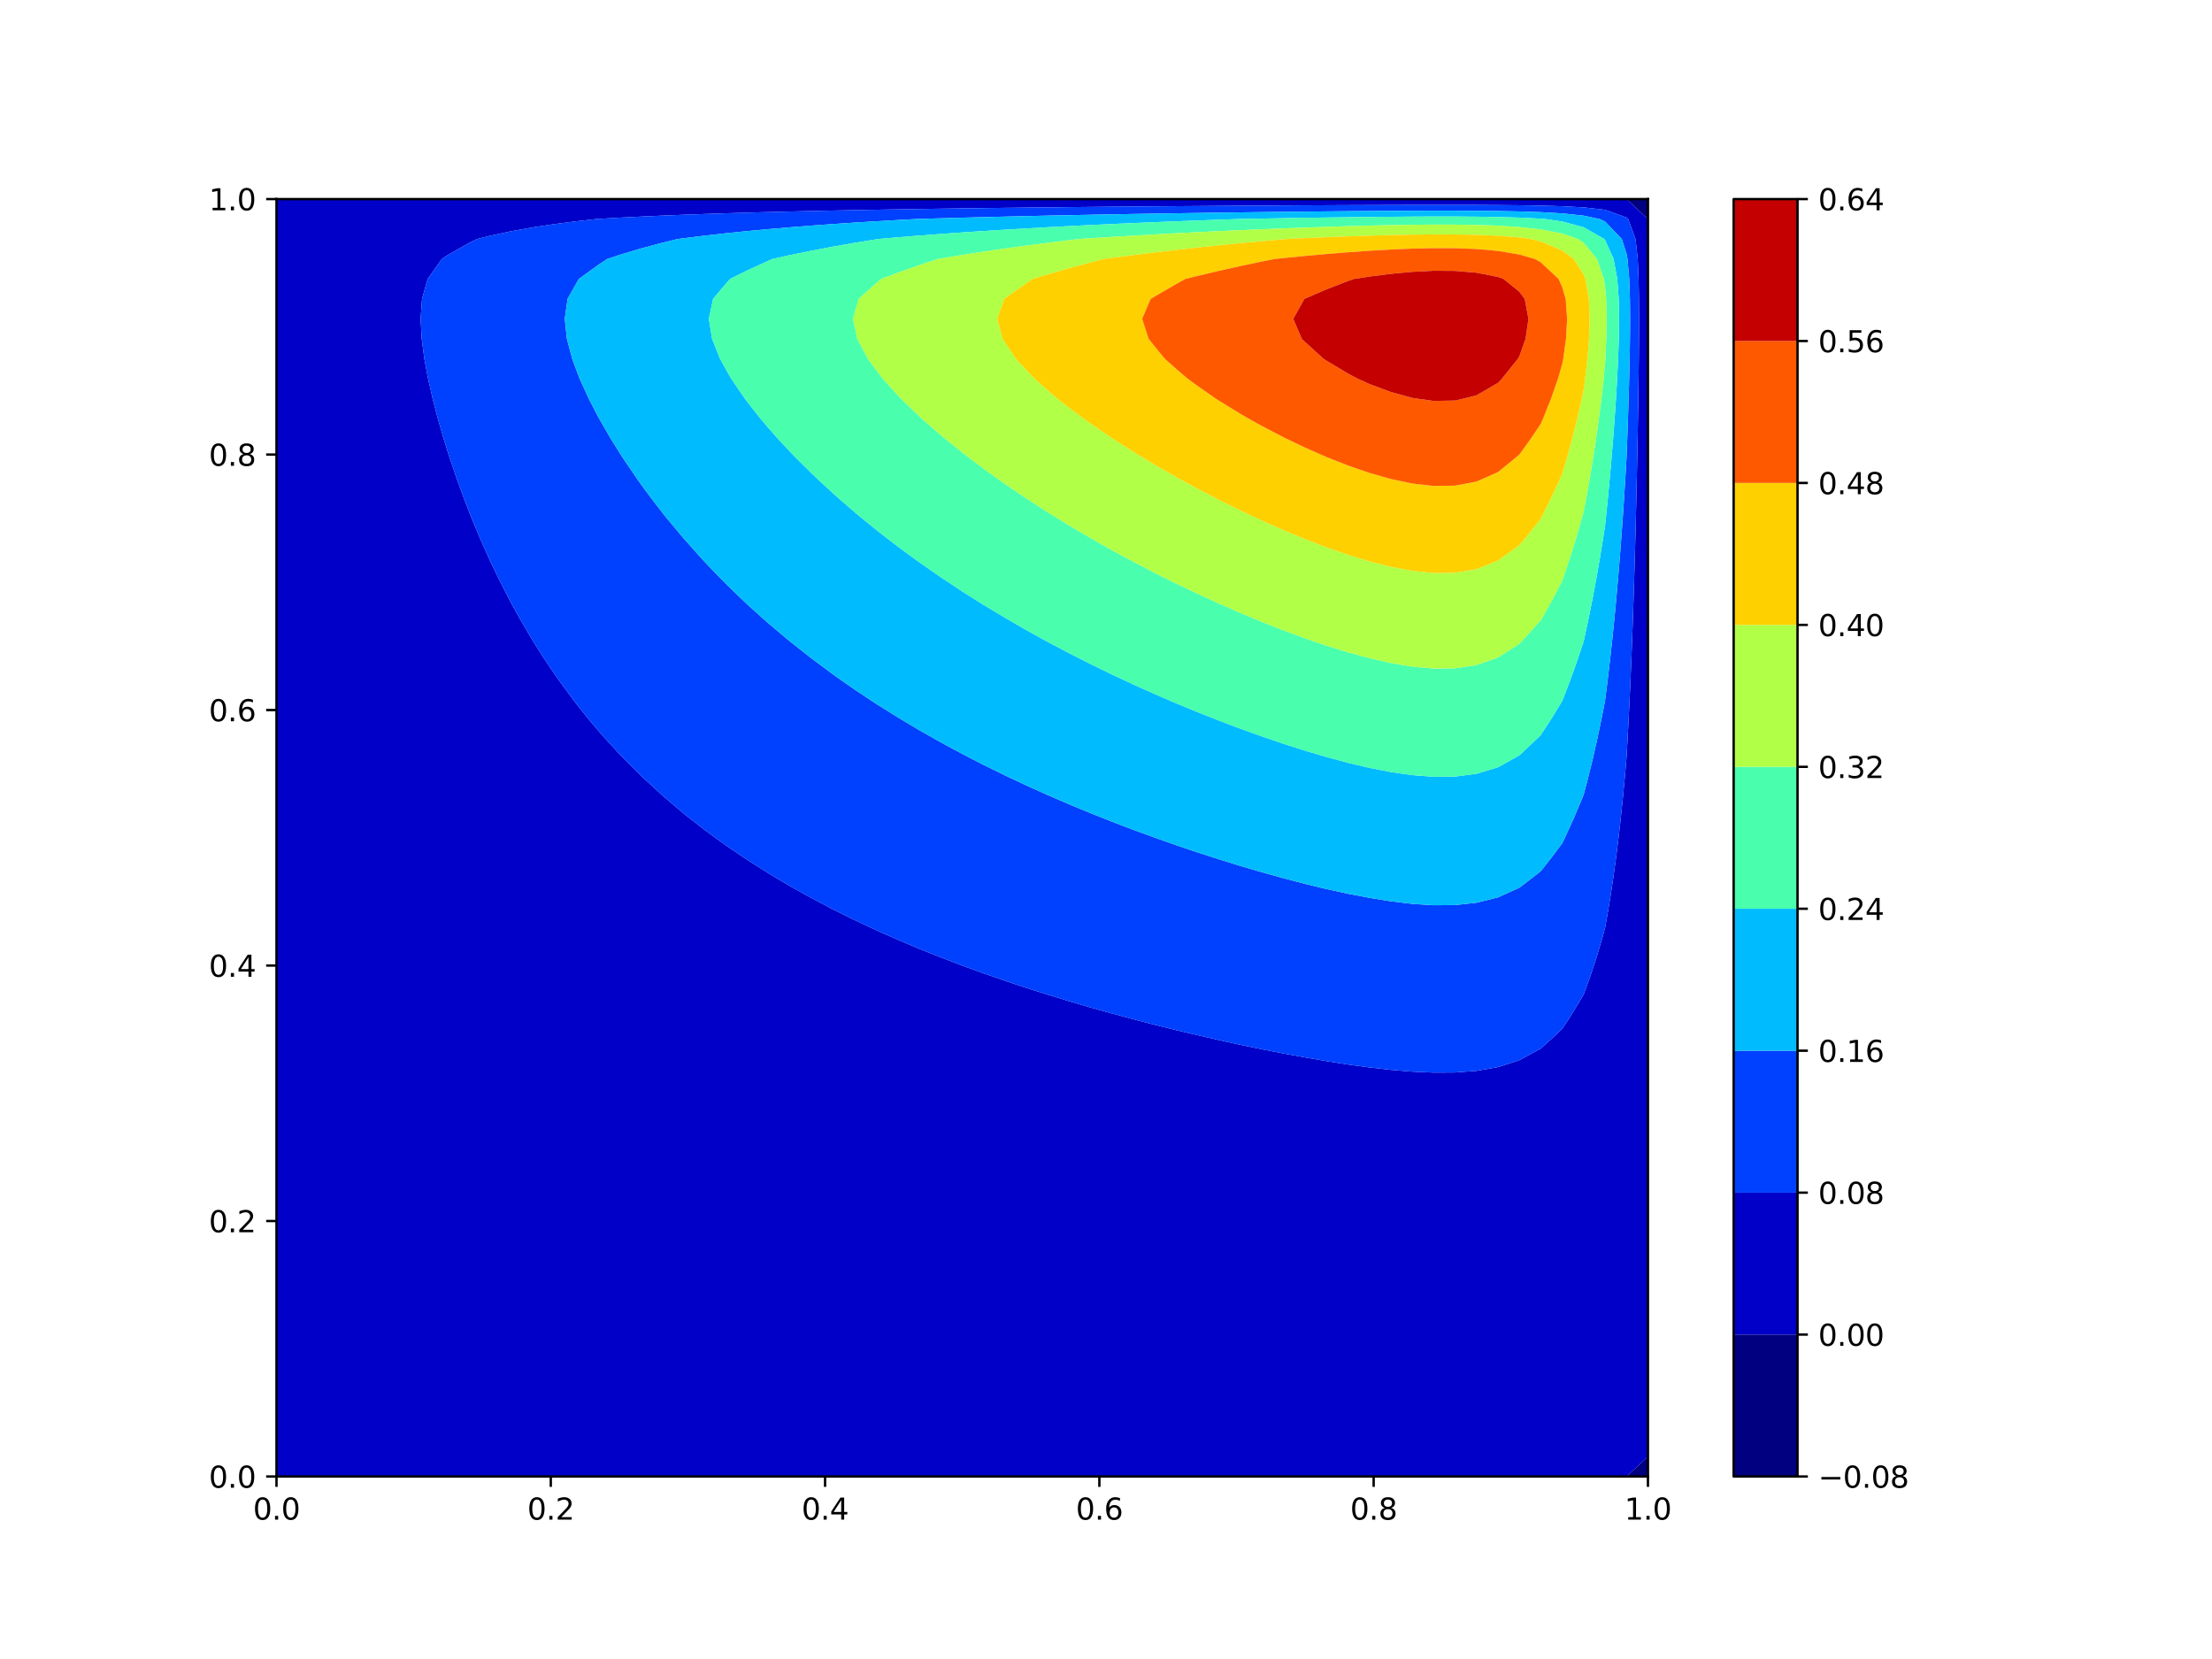 <?xml version="1.0" encoding="utf-8" standalone="no"?>
<!DOCTYPE svg PUBLIC "-//W3C//DTD SVG 1.1//EN"
  "http://www.w3.org/Graphics/SVG/1.1/DTD/svg11.dtd">
<svg xmlns:xlink="http://www.w3.org/1999/xlink" width="748.8pt" height="561.6pt" viewBox="0 0 748.8 561.6" xmlns="http://www.w3.org/2000/svg" version="1.1">
 <defs>
  <style type="text/css">*{stroke-linejoin: round; stroke-linecap: butt}</style>
 </defs>
 <g id="figure_1">
  <g id="patch_1">
   <path d="M 0 561.6 
L 748.8 561.6 
L 748.8 0 
L 0 0 
z
" style="fill: #ffffff"/>
  </g>
  <g id="axes_1">
   <g id="patch_2">
    <path d="M 93.6 499.824 
L 557.856 499.824 
L 557.856 67.392 
L 93.6 67.392 
z
" style="fill: #ffffff"/>
   </g>
   <g id="QuadContourSet_1">
    <path d="M 100.854 499.824 
L 108.108 499.824 
L 115.362 499.824 
L 122.616 499.824 
L 129.87 499.824 
L 137.124 499.824 
L 144.378 499.824 
L 151.632 499.824 
L 158.886 499.824 
L 166.14 499.824 
L 173.394 499.824 
L 180.648 499.824 
L 187.902 499.824 
L 195.156 499.824 
L 202.41 499.824 
L 209.664 499.824 
L 216.918 499.824 
L 224.172 499.824 
L 231.426 499.824 
L 238.68 499.824 
L 245.934 499.824 
L 253.188 499.824 
L 260.442 499.824 
L 267.696 499.824 
L 274.95 499.824 
L 282.204 499.824 
L 289.458 499.824 
L 296.712 499.824 
L 303.966 499.824 
L 311.22 499.824 
L 318.474 499.824 
L 325.728 499.824 
L 332.982 499.824 
L 340.236 499.824 
L 347.49 499.824 
L 354.744 499.824 
L 361.998 499.824 
L 369.252 499.824 
L 376.506 499.824 
L 383.76 499.824 
L 391.014 499.824 
L 398.268 499.824 
L 405.522 499.824 
L 412.776 499.824 
L 420.03 499.824 
L 427.284 499.824 
L 434.538 499.824 
L 441.792 499.824 
L 449.046 499.824 
L 456.3 499.824 
L 463.554 499.824 
L 470.808 499.824 
L 478.062 499.824 
L 485.316 499.824 
L 492.57 499.824 
L 499.824 499.824 
L 507.078 499.824 
L 514.332 499.824 
L 521.586 499.824 
L 528.84 499.824 
L 536.094 499.824 
L 543.348 499.824 
L 550.602 499.824 
L 557.856 499.824 
L 557.856 493.067 
L 557.856 486.31 
L 557.856 479.554 
L 557.856 472.797 
L 557.856 466.04 
L 557.856 459.284 
L 557.856 452.527 
L 557.856 445.77 
L 557.856 439.013 
L 557.856 432.257 
L 557.856 425.5 
L 557.856 418.743 
L 557.856 411.986 
L 557.856 405.229 
L 557.856 398.473 
L 557.856 391.716 
L 557.856 384.959 
L 557.856 378.202 
L 557.856 371.446 
L 557.856 364.689 
L 557.856 357.932 
L 557.856 351.175 
L 557.856 344.419 
L 557.856 337.662 
L 557.856 330.905 
L 557.856 324.149 
L 557.856 317.392 
L 557.856 310.635 
L 557.856 303.878 
L 557.856 297.122 
L 557.856 290.365 
L 557.856 283.608 
L 557.856 276.851 
L 557.856 270.094 
L 557.856 263.338 
L 557.856 256.581 
L 557.856 249.824 
L 557.856 243.067 
L 557.856 236.311 
L 557.856 229.554 
L 557.856 222.797 
L 557.856 216.041 
L 557.856 209.284 
L 557.856 202.527 
L 557.856 195.77 
L 557.856 189.013 
L 557.856 182.257 
L 557.856 175.5 
L 557.856 168.743 
L 557.856 161.987 
L 557.856 155.23 
L 557.856 148.473 
L 557.856 141.716 
L 557.856 134.959 
L 557.856 128.203 
L 557.856 121.446 
L 557.856 114.689 
L 557.856 107.933 
L 557.856 101.176 
L 557.856 94.419 
L 557.856 87.662 
L 557.856 80.906 
L 557.856 74.149 
L 557.856 67.392 
L 550.602 67.392 
L 543.348 67.392 
L 536.094 67.392 
L 528.84 67.392 
L 521.586 67.392 
L 517.959 67.392 
L 521.586 67.392 
L 528.84 67.392 
L 536.094 67.392 
L 543.348 67.392 
L 550.602 67.392 
L 557.856 74.149 
L 557.856 80.906 
L 557.856 87.662 
L 557.856 94.419 
L 557.856 101.176 
L 557.856 107.933 
L 557.856 114.689 
L 557.856 121.446 
L 557.856 128.203 
L 557.856 134.959 
L 557.856 141.716 
L 557.856 148.473 
L 557.856 155.23 
L 557.856 161.987 
L 557.856 168.743 
L 557.856 175.5 
L 557.856 182.257 
L 557.856 189.013 
L 557.856 195.77 
L 557.856 202.527 
L 557.856 209.284 
L 557.856 216.041 
L 557.856 222.797 
L 557.856 229.554 
L 557.856 236.311 
L 557.856 243.067 
L 557.856 249.824 
L 557.856 256.581 
L 557.856 263.338 
L 557.856 270.094 
L 557.856 276.851 
L 557.856 283.608 
L 557.856 290.365 
L 557.856 297.122 
L 557.856 303.878 
L 557.856 310.635 
L 557.856 317.392 
L 557.856 324.149 
L 557.856 330.905 
L 557.856 337.662 
L 557.856 344.419 
L 557.856 351.175 
L 557.856 357.932 
L 557.856 364.689 
L 557.856 371.446 
L 557.856 378.202 
L 557.856 384.959 
L 557.856 391.716 
L 557.856 398.473 
L 557.856 405.229 
L 557.856 411.986 
L 557.856 418.743 
L 557.856 425.5 
L 557.856 432.257 
L 557.856 439.013 
L 557.856 445.77 
L 557.856 452.527 
L 557.856 459.284 
L 557.856 466.04 
L 557.856 472.797 
L 557.856 479.554 
L 557.856 486.31 
L 557.856 493.067 
L 550.602 499.824 
L 543.348 499.824 
L 536.094 499.824 
L 528.84 499.824 
L 521.586 499.824 
L 514.332 499.824 
L 507.078 499.824 
L 499.824 499.824 
L 492.57 499.824 
L 485.316 499.824 
L 478.062 499.824 
L 470.808 499.824 
L 463.554 499.824 
L 456.3 499.824 
L 449.046 499.824 
L 441.792 499.824 
L 434.538 499.824 
L 427.284 499.824 
L 420.03 499.824 
L 412.776 499.824 
L 405.522 499.824 
L 398.268 499.824 
L 391.014 499.824 
L 383.76 499.824 
L 376.506 499.824 
L 369.252 499.824 
L 361.998 499.824 
L 354.744 499.824 
L 347.49 499.824 
L 340.236 499.824 
L 332.982 499.824 
L 325.728 499.824 
L 318.474 499.824 
L 311.22 499.824 
L 303.966 499.824 
L 296.712 499.824 
L 289.458 499.824 
L 282.204 499.824 
L 274.95 499.824 
L 267.696 499.824 
L 260.442 499.824 
L 253.188 499.824 
L 245.934 499.824 
L 238.68 499.824 
L 231.426 499.824 
L 224.172 499.824 
L 216.918 499.824 
L 209.664 499.824 
L 202.41 499.824 
L 195.156 499.824 
L 187.902 499.824 
L 180.648 499.824 
L 173.394 499.824 
L 166.14 499.824 
L 158.886 499.824 
L 151.632 499.824 
L 144.378 499.824 
L 137.124 499.824 
L 129.87 499.824 
L 122.616 499.824 
L 115.362 499.824 
L 108.108 499.824 
L 100.854 499.824 
L 93.6 499.824 
z
M 93.6 493.067 
L 93.6 486.31 
L 93.6 479.554 
L 93.6 472.797 
L 93.6 466.04 
L 93.6 459.284 
L 93.6 452.527 
L 93.6 445.77 
L 93.6 439.013 
L 93.6 432.257 
L 93.6 425.5 
L 93.6 418.743 
L 93.6 411.986 
L 93.6 405.229 
L 93.6 398.473 
L 93.6 391.716 
L 93.6 384.959 
L 93.6 378.202 
L 93.6 371.446 
L 93.6 364.689 
L 93.6 357.932 
L 93.6 351.175 
L 93.6 344.419 
L 93.6 337.662 
L 93.6 330.905 
L 93.6 324.149 
L 93.6 317.392 
L 93.6 310.635 
L 93.6 303.878 
L 93.6 297.122 
L 93.6 290.365 
L 93.6 283.608 
L 93.6 276.851 
L 93.6 270.094 
L 93.6 263.338 
L 93.6 256.581 
L 93.6 249.824 
L 93.6 243.067 
L 93.6 236.311 
L 93.6 229.554 
L 93.6 222.797 
L 93.6 216.041 
L 93.6 209.284 
L 93.6 202.527 
L 93.6 195.77 
L 93.6 189.013 
L 93.6 182.257 
L 93.6 175.5 
L 93.6 168.743 
L 93.6 161.987 
L 93.6 155.23 
L 93.6 148.473 
L 93.6 141.716 
L 93.6 134.959 
L 93.6 128.203 
L 93.6 121.446 
L 93.6 114.689 
L 93.6 107.933 
L 93.6 101.176 
L 93.6 94.419 
L 93.6 87.662 
L 93.6 80.906 
L 93.6 74.149 
L 93.6 67.392 
L 93.6 67.392 
L 93.6 74.149 
L 93.6 80.906 
L 93.6 87.662 
L 93.6 94.419 
L 93.6 101.176 
L 93.6 107.933 
L 93.6 114.689 
L 93.6 121.446 
L 93.6 128.203 
L 93.6 134.959 
L 93.6 141.716 
L 93.6 148.473 
L 93.6 155.23 
L 93.6 161.987 
L 93.6 168.743 
L 93.6 175.5 
L 93.6 182.257 
L 93.6 189.013 
L 93.6 195.77 
L 93.6 202.527 
L 93.6 209.284 
L 93.6 216.041 
L 93.6 222.797 
L 93.6 229.554 
L 93.6 236.311 
L 93.6 243.067 
L 93.6 249.824 
L 93.6 256.581 
L 93.6 263.338 
L 93.6 270.094 
L 93.6 276.851 
L 93.6 283.608 
L 93.6 290.365 
L 93.6 297.122 
L 93.6 303.878 
L 93.6 310.635 
L 93.6 317.392 
L 93.6 324.149 
L 93.6 330.905 
L 93.6 337.662 
L 93.6 344.419 
L 93.6 351.175 
L 93.6 357.932 
L 93.6 364.689 
L 93.6 371.446 
L 93.6 378.202 
L 93.6 384.959 
L 93.6 391.716 
L 93.6 398.473 
L 93.6 405.229 
L 93.6 411.986 
L 93.6 418.743 
L 93.6 425.5 
L 93.6 432.257 
L 93.6 439.013 
L 93.6 445.77 
L 93.6 452.527 
L 93.6 459.284 
L 93.6 466.04 
L 93.6 472.797 
L 93.6 479.554 
L 93.6 486.31 
L 93.6 493.067 
L 93.6 499.824 
z
M 108.108 67.392 
L 109.419 67.392 
L 108.108 67.392 
L 104.493 67.392 
z
M 122.616 67.392 
L 128.393 67.392 
L 122.616 67.392 
L 119.108 67.392 
z
M 137.124 67.392 
L 137.935 67.392 
L 137.124 67.392 
L 133.475 67.392 
z
M 151.632 67.392 
L 158.886 67.392 
L 162.864 67.392 
L 158.886 67.392 
L 151.632 67.392 
L 150.454 67.392 
z
M 173.394 67.392 
L 176.771 67.392 
L 173.394 67.392 
L 170.258 67.392 
z
M 202.41 67.392 
L 209.664 67.392 
L 209.978 67.392 
L 209.664 67.392 
L 202.41 67.392 
L 198.941 67.392 
z
M 224.172 67.392 
L 225.04 67.392 
L 224.172 67.392 
L 221.81 67.392 
z
M 238.68 67.392 
L 239.498 67.392 
L 238.68 67.392 
L 237.669 67.392 
z
M 253.188 67.392 
L 255.495 67.392 
L 253.188 67.392 
L 250.852 67.392 
z
M 274.95 67.392 
L 277.168 67.392 
L 274.95 67.392 
L 273.059 67.392 
z
M 289.458 67.392 
L 296.712 67.392 
L 303.966 67.392 
L 308.208 67.392 
L 303.966 67.392 
L 296.712 67.392 
L 289.458 67.392 
L 285.482 67.392 
z
M 325.728 67.392 
L 326.721 67.392 
L 325.728 67.392 
L 323.602 67.392 
z
M 354.744 67.392 
L 361.998 67.392 
L 367.937 67.392 
L 361.998 67.392 
L 354.744 67.392 
L 352.081 67.392 
z
M 391.014 67.392 
L 398.268 67.392 
L 405.522 67.392 
L 412.776 67.392 
L 420.03 67.392 
L 424.866 67.392 
L 420.03 67.392 
L 412.776 67.392 
L 405.522 67.392 
L 398.268 67.392 
L 391.014 67.392 
L 389.365 67.392 
z
M 441.792 67.392 
L 449.046 67.392 
L 454.549 67.392 
L 449.046 67.392 
L 441.792 67.392 
L 439.932 67.392 
z
M 478.062 67.392 
L 485.316 67.392 
L 492.57 67.392 
L 499.824 67.392 
L 507.078 67.392 
L 510.705 67.392 
L 507.078 67.392 
L 499.824 67.392 
L 492.57 67.392 
L 485.316 67.392 
L 478.062 67.392 
L 473.647 67.392 
z
" clip-path="url(#p9f67df6b2d)" style="fill: #000080"/>
    <path d="M 100.854 499.824 
L 108.108 499.824 
L 115.362 499.824 
L 122.616 499.824 
L 129.87 499.824 
L 137.124 499.824 
L 144.378 499.824 
L 151.632 499.824 
L 158.886 499.824 
L 166.14 499.824 
L 173.394 499.824 
L 180.648 499.824 
L 187.902 499.824 
L 195.156 499.824 
L 202.41 499.824 
L 209.664 499.824 
L 216.918 499.824 
L 224.172 499.824 
L 231.426 499.824 
L 238.68 499.824 
L 245.934 499.824 
L 253.188 499.824 
L 260.442 499.824 
L 267.696 499.824 
L 274.95 499.824 
L 282.204 499.824 
L 289.458 499.824 
L 296.712 499.824 
L 303.966 499.824 
L 311.22 499.824 
L 318.474 499.824 
L 325.728 499.824 
L 332.982 499.824 
L 340.236 499.824 
L 347.49 499.824 
L 354.744 499.824 
L 361.998 499.824 
L 369.252 499.824 
L 376.506 499.824 
L 383.76 499.824 
L 391.014 499.824 
L 398.268 499.824 
L 405.522 499.824 
L 412.776 499.824 
L 420.03 499.824 
L 427.284 499.824 
L 434.538 499.824 
L 441.792 499.824 
L 449.046 499.824 
L 456.3 499.824 
L 463.554 499.824 
L 470.808 499.824 
L 478.062 499.824 
L 485.316 499.824 
L 492.57 499.824 
L 499.824 499.824 
L 507.078 499.824 
L 514.332 499.824 
L 521.586 499.824 
L 528.84 499.824 
L 536.094 499.824 
L 543.348 499.824 
L 550.602 499.824 
L 557.856 493.067 
L 557.856 486.31 
L 557.856 479.554 
L 557.856 472.797 
L 557.856 466.04 
L 557.856 459.284 
L 557.856 452.527 
L 557.856 445.77 
L 557.856 439.013 
L 557.856 432.257 
L 557.856 425.5 
L 557.856 418.743 
L 557.856 411.986 
L 557.856 405.229 
L 557.856 398.473 
L 557.856 391.716 
L 557.856 384.959 
L 557.856 378.202 
L 557.856 371.446 
L 557.856 364.689 
L 557.856 357.932 
L 557.856 351.175 
L 557.856 344.419 
L 557.856 337.662 
L 557.856 330.905 
L 557.856 324.149 
L 557.856 317.392 
L 557.856 310.635 
L 557.856 303.878 
L 557.856 297.122 
L 557.856 290.365 
L 557.856 283.608 
L 557.856 276.851 
L 557.856 270.094 
L 557.856 263.338 
L 557.856 256.581 
L 557.856 249.824 
L 557.856 243.067 
L 557.856 236.311 
L 557.856 229.554 
L 557.856 222.797 
L 557.856 216.041 
L 557.856 209.284 
L 557.856 202.527 
L 557.856 195.77 
L 557.856 189.013 
L 557.856 182.257 
L 557.856 175.5 
L 557.856 168.743 
L 557.856 161.987 
L 557.856 155.23 
L 557.856 148.473 
L 557.856 141.716 
L 557.856 134.959 
L 557.856 128.203 
L 557.856 121.446 
L 557.856 114.689 
L 557.856 107.933 
L 557.856 101.176 
L 557.856 94.419 
L 557.856 87.662 
L 557.856 80.906 
L 557.856 74.149 
L 550.602 67.392 
L 543.348 67.392 
L 536.094 67.392 
L 528.84 67.392 
L 521.586 67.392 
L 517.959 67.392 
L 514.332 67.392 
L 510.705 67.392 
L 507.078 67.392 
L 499.824 67.392 
L 492.57 67.392 
L 485.316 67.392 
L 478.062 67.392 
L 473.647 67.392 
L 470.808 67.392 
L 463.554 67.392 
L 456.3 67.392 
L 454.549 67.392 
L 449.046 67.392 
L 441.792 67.392 
L 439.932 67.392 
L 434.538 67.392 
L 427.284 67.392 
L 424.866 67.392 
L 420.03 67.392 
L 412.776 67.392 
L 405.522 67.392 
L 398.268 67.392 
L 391.014 67.392 
L 389.365 67.392 
L 383.76 67.392 
L 376.506 67.392 
L 369.252 67.392 
L 367.937 67.392 
L 361.998 67.392 
L 354.744 67.392 
L 352.081 67.392 
L 347.49 67.392 
L 340.236 67.392 
L 332.982 67.392 
L 326.721 67.392 
L 325.728 67.392 
L 323.602 67.392 
L 318.474 67.392 
L 311.22 67.392 
L 308.208 67.392 
L 303.966 67.392 
L 296.712 67.392 
L 289.458 67.392 
L 285.482 67.392 
L 282.204 67.392 
L 277.168 67.392 
L 274.95 67.392 
L 273.059 67.392 
L 267.696 67.392 
L 260.442 67.392 
L 255.495 67.392 
L 253.188 67.392 
L 250.852 67.392 
L 245.934 67.392 
L 239.498 67.392 
L 238.68 67.392 
L 237.669 67.392 
L 231.426 67.392 
L 225.04 67.392 
L 224.172 67.392 
L 221.81 67.392 
L 216.918 67.392 
L 209.978 67.392 
L 209.664 67.392 
L 202.41 67.392 
L 198.941 67.392 
L 195.156 67.392 
L 187.902 67.392 
L 180.648 67.392 
L 176.771 67.392 
L 173.394 67.392 
L 170.258 67.392 
L 166.14 67.392 
L 162.864 67.392 
L 158.886 67.392 
L 151.632 67.392 
L 150.454 67.392 
L 144.378 67.392 
L 137.935 67.392 
L 137.124 67.392 
L 133.475 67.392 
L 129.87 67.392 
L 128.393 67.392 
L 122.616 67.392 
L 119.108 67.392 
L 115.362 67.392 
L 109.419 67.392 
L 108.108 67.392 
L 104.493 67.392 
L 100.854 67.392 
L 93.6 67.392 
L 93.6 74.149 
L 93.6 80.906 
L 93.6 87.662 
L 93.6 94.419 
L 93.6 101.176 
L 93.6 107.933 
L 93.6 114.689 
L 93.6 121.446 
L 93.6 128.203 
L 93.6 134.959 
L 93.6 141.716 
L 93.6 148.473 
L 93.6 155.23 
L 93.6 161.987 
L 93.6 168.743 
L 93.6 175.5 
L 93.6 182.257 
L 93.6 189.013 
L 93.6 195.77 
L 93.6 202.527 
L 93.6 209.284 
L 93.6 216.041 
L 93.6 222.797 
L 93.6 229.554 
L 93.6 236.311 
L 93.6 243.067 
L 93.6 249.824 
L 93.6 256.581 
L 93.6 263.338 
L 93.6 270.094 
L 93.6 276.851 
L 93.6 283.608 
L 93.6 290.365 
L 93.6 297.122 
L 93.6 303.878 
L 93.6 310.635 
L 93.6 317.392 
L 93.6 324.149 
L 93.6 330.905 
L 93.6 337.662 
L 93.6 344.419 
L 93.6 351.175 
L 93.6 357.932 
L 93.6 364.689 
L 93.6 371.446 
L 93.6 378.202 
L 93.6 384.959 
L 93.6 391.716 
L 93.6 398.473 
L 93.6 405.229 
L 93.6 411.986 
L 93.6 418.743 
L 93.6 425.5 
L 93.6 432.257 
L 93.6 439.013 
L 93.6 445.77 
L 93.6 452.527 
L 93.6 459.284 
L 93.6 466.04 
L 93.6 472.797 
L 93.6 479.554 
L 93.6 486.31 
L 93.6 493.067 
L 93.6 499.824 
L 93.6 499.824 
L 93.6 499.824 
z
M 441.675 357.932 
L 434.538 356.641 
L 427.284 355.229 
L 420.03 353.723 
L 412.776 352.123 
L 408.673 351.175 
L 405.522 350.464 
L 398.268 348.757 
L 391.014 346.956 
L 383.76 345.057 
L 381.41 344.419 
L 376.506 343.112 
L 369.252 341.09 
L 361.998 338.954 
L 357.795 337.662 
L 354.744 336.737 
L 347.49 334.447 
L 340.236 332.021 
L 337.039 330.905 
L 332.982 329.504 
L 325.728 326.875 
L 318.656 324.149 
L 318.474 324.079 
L 311.22 321.205 
L 303.966 318.133 
L 302.287 317.392 
L 296.712 314.934 
L 289.458 311.527 
L 287.644 310.635 
L 282.204 307.955 
L 274.95 304.13 
L 274.491 303.878 
L 267.696 300.119 
L 262.632 297.122 
L 260.442 295.813 
L 253.188 291.222 
L 251.902 290.365 
L 245.934 286.327 
L 242.163 283.608 
L 238.68 281.053 
L 233.295 276.851 
L 231.426 275.362 
L 225.199 270.094 
L 224.172 269.204 
L 217.786 263.338 
L 216.918 262.517 
L 210.983 256.581 
L 209.664 255.218 
L 204.724 249.824 
L 202.41 247.201 
L 198.953 243.067 
L 195.156 238.329 
L 193.62 236.311 
L 188.683 229.554 
L 187.902 228.448 
L 184.103 222.797 
L 180.648 217.363 
L 179.847 216.041 
L 175.885 209.284 
L 173.394 204.794 
L 172.192 202.527 
L 168.745 195.77 
L 166.14 190.352 
L 165.524 189.013 
L 162.511 182.257 
L 159.693 175.5 
L 158.886 173.491 
L 157.056 168.743 
L 154.592 161.987 
L 152.297 155.23 
L 151.632 153.172 
L 150.169 148.473 
L 148.216 141.716 
L 146.454 134.959 
L 144.913 128.203 
L 144.378 125.389 
L 143.647 121.446 
L 142.752 114.689 
L 142.39 107.933 
L 142.865 101.176 
L 144.378 95.821 
L 144.789 94.419 
L 149.586 87.662 
L 151.632 86.306 
L 158.886 82.182 
L 161.515 80.906 
L 166.14 79.749 
L 173.394 78.204 
L 180.648 76.918 
L 187.902 75.829 
L 195.156 74.895 
L 201.815 74.149 
L 202.41 74.112 
L 209.664 73.692 
L 216.918 73.321 
L 224.172 72.992 
L 231.426 72.697 
L 238.68 72.432 
L 245.934 72.192 
L 253.188 71.974 
L 260.442 71.775 
L 267.696 71.592 
L 274.95 71.424 
L 282.204 71.269 
L 289.458 71.125 
L 296.712 70.992 
L 303.966 70.868 
L 311.22 70.752 
L 318.474 70.644 
L 325.728 70.542 
L 332.982 70.447 
L 340.236 70.357 
L 347.49 70.273 
L 354.744 70.193 
L 361.998 70.117 
L 369.252 70.046 
L 376.506 69.978 
L 383.76 69.914 
L 391.014 69.853 
L 398.268 69.796 
L 405.522 69.741 
L 412.776 69.689 
L 420.03 69.64 
L 427.284 69.594 
L 434.538 69.551 
L 441.792 69.511 
L 449.046 69.474 
L 456.3 69.441 
L 463.554 69.412 
L 470.808 69.388 
L 478.062 69.371 
L 485.316 69.361 
L 492.57 69.362 
L 499.824 69.378 
L 507.078 69.415 
L 514.332 69.484 
L 521.586 69.603 
L 528.84 69.811 
L 536.094 70.197 
L 543.348 71.025 
L 550.602 73.623 
L 551.166 74.149 
L 553.658 80.906 
L 554.395 87.662 
L 554.692 94.419 
L 554.811 101.176 
L 554.84 107.933 
L 554.818 114.689 
L 554.762 121.446 
L 554.684 128.203 
L 554.589 134.959 
L 554.48 141.716 
L 554.359 148.473 
L 554.228 155.23 
L 554.086 161.987 
L 553.933 168.743 
L 553.77 175.5 
L 553.596 182.257 
L 553.41 189.013 
L 553.211 195.77 
L 552.998 202.527 
L 552.769 209.284 
L 552.524 216.041 
L 552.261 222.797 
L 551.978 229.554 
L 551.673 236.311 
L 551.343 243.067 
L 550.987 249.824 
L 550.602 256.542 
L 550.599 256.581 
L 550.011 263.338 
L 549.37 270.094 
L 548.67 276.851 
L 547.903 283.608 
L 547.061 290.365 
L 546.134 297.122 
L 545.108 303.878 
L 543.971 310.635 
L 543.348 314.085 
L 542.441 317.392 
L 540.445 324.149 
L 538.203 330.905 
L 536.094 336.62 
L 535.497 337.662 
L 531.399 344.419 
L 528.84 348.27 
L 525.758 351.175 
L 521.586 354.938 
L 516.092 357.932 
L 514.332 358.884 
L 507.078 361.236 
L 499.824 362.504 
L 492.57 363.05 
L 485.316 363.091 
L 478.062 362.766 
L 470.808 362.164 
L 463.554 361.347 
L 456.3 360.355 
L 449.046 359.217 
L 441.792 357.954 
z
" clip-path="url(#p9f67df6b2d)" style="fill: #0000c8"/>
    <path d="M 441.792 357.954 
L 449.046 359.217 
L 456.3 360.355 
L 463.554 361.347 
L 470.808 362.164 
L 478.062 362.766 
L 485.316 363.091 
L 492.57 363.05 
L 499.824 362.504 
L 507.078 361.236 
L 514.332 358.884 
L 516.092 357.932 
L 521.586 354.938 
L 525.758 351.175 
L 528.84 348.27 
L 531.399 344.419 
L 535.497 337.662 
L 536.094 336.62 
L 538.203 330.905 
L 540.445 324.149 
L 542.441 317.392 
L 543.348 314.085 
L 543.971 310.635 
L 545.108 303.878 
L 546.134 297.122 
L 547.061 290.365 
L 547.903 283.608 
L 548.67 276.851 
L 549.37 270.094 
L 550.011 263.338 
L 550.599 256.581 
L 550.602 256.542 
L 550.987 249.824 
L 551.343 243.067 
L 551.673 236.311 
L 551.978 229.554 
L 552.261 222.797 
L 552.524 216.041 
L 552.769 209.284 
L 552.998 202.527 
L 553.211 195.77 
L 553.41 189.013 
L 553.596 182.257 
L 553.77 175.5 
L 553.933 168.743 
L 554.086 161.987 
L 554.228 155.23 
L 554.359 148.473 
L 554.48 141.716 
L 554.589 134.959 
L 554.684 128.203 
L 554.762 121.446 
L 554.818 114.689 
L 554.84 107.933 
L 554.811 101.176 
L 554.692 94.419 
L 554.395 87.662 
L 553.658 80.906 
L 551.166 74.149 
L 550.602 73.623 
L 543.348 71.025 
L 536.094 70.197 
L 528.84 69.811 
L 521.586 69.603 
L 514.332 69.484 
L 507.078 69.415 
L 499.824 69.378 
L 492.57 69.362 
L 485.316 69.361 
L 478.062 69.371 
L 470.808 69.388 
L 463.554 69.412 
L 456.3 69.441 
L 449.046 69.474 
L 441.792 69.511 
L 434.538 69.551 
L 427.284 69.594 
L 420.03 69.64 
L 412.776 69.689 
L 405.522 69.741 
L 398.268 69.796 
L 391.014 69.853 
L 383.76 69.914 
L 376.506 69.978 
L 369.252 70.046 
L 361.998 70.117 
L 354.744 70.193 
L 347.49 70.273 
L 340.236 70.357 
L 332.982 70.447 
L 325.728 70.542 
L 318.474 70.644 
L 311.22 70.752 
L 303.966 70.868 
L 296.712 70.992 
L 289.458 71.125 
L 282.204 71.269 
L 274.95 71.424 
L 267.696 71.592 
L 260.442 71.775 
L 253.188 71.974 
L 245.934 72.192 
L 238.68 72.432 
L 231.426 72.697 
L 224.172 72.992 
L 216.918 73.321 
L 209.664 73.692 
L 202.41 74.112 
L 201.815 74.149 
L 195.156 74.895 
L 187.902 75.829 
L 180.648 76.918 
L 173.394 78.204 
L 166.14 79.749 
L 161.515 80.906 
L 158.886 82.182 
L 151.632 86.306 
L 149.586 87.662 
L 144.789 94.419 
L 144.378 95.821 
L 142.865 101.176 
L 142.39 107.933 
L 142.752 114.689 
L 143.647 121.446 
L 144.378 125.389 
L 144.913 128.203 
L 146.454 134.959 
L 148.216 141.716 
L 150.169 148.473 
L 151.632 153.172 
L 152.297 155.23 
L 154.592 161.987 
L 157.056 168.743 
L 158.886 173.491 
L 159.693 175.5 
L 162.511 182.257 
L 165.524 189.013 
L 166.14 190.352 
L 168.745 195.77 
L 172.192 202.527 
L 173.394 204.794 
L 175.885 209.284 
L 179.847 216.041 
L 180.648 217.363 
L 184.103 222.797 
L 187.902 228.448 
L 188.683 229.554 
L 193.62 236.311 
L 195.156 238.329 
L 198.953 243.067 
L 202.41 247.201 
L 204.724 249.824 
L 209.664 255.218 
L 210.983 256.581 
L 216.918 262.517 
L 217.786 263.338 
L 224.172 269.204 
L 225.199 270.094 
L 231.426 275.362 
L 233.295 276.851 
L 238.68 281.053 
L 242.163 283.608 
L 245.934 286.327 
L 251.902 290.365 
L 253.188 291.222 
L 260.442 295.813 
L 262.632 297.122 
L 267.696 300.119 
L 274.491 303.878 
L 274.95 304.13 
L 282.204 307.955 
L 287.644 310.635 
L 289.458 311.527 
L 296.712 314.934 
L 302.287 317.392 
L 303.966 318.133 
L 311.22 321.205 
L 318.474 324.079 
L 318.656 324.149 
L 325.728 326.875 
L 332.982 329.504 
L 337.039 330.905 
L 340.236 332.021 
L 347.49 334.447 
L 354.744 336.737 
L 357.795 337.662 
L 361.998 338.954 
L 369.252 341.09 
L 376.506 343.112 
L 381.41 344.419 
L 383.76 345.057 
L 391.014 346.956 
L 398.268 348.757 
L 405.522 350.464 
L 408.673 351.175 
L 412.776 352.123 
L 420.03 353.723 
L 427.284 355.229 
L 434.538 356.641 
L 441.675 357.932 
z
M 463.286 303.878 
L 456.3 302.55 
L 449.046 300.969 
L 441.792 299.213 
L 434.538 297.301 
L 433.895 297.122 
L 427.284 295.304 
L 420.03 293.181 
L 412.776 290.926 
L 411.041 290.365 
L 405.522 288.598 
L 398.268 286.158 
L 391.076 283.608 
L 391.014 283.586 
L 383.76 280.957 
L 376.506 278.184 
L 373.154 276.851 
L 369.252 275.307 
L 361.998 272.311 
L 356.878 270.094 
L 354.744 269.172 
L 347.49 265.92 
L 342.015 263.338 
L 340.236 262.498 
L 332.982 258.945 
L 328.39 256.581 
L 325.728 255.207 
L 318.474 251.295 
L 315.862 249.824 
L 311.22 247.195 
L 304.314 243.067 
L 303.966 242.858 
L 296.712 238.326 
L 293.646 236.311 
L 289.458 233.529 
L 283.769 229.554 
L 282.204 228.446 
L 274.95 223.062 
L 274.608 222.797 
L 267.696 217.362 
L 266.095 216.041 
L 260.442 211.286 
L 258.172 209.284 
L 253.188 204.793 
L 250.785 202.527 
L 245.934 197.836 
L 243.891 195.77 
L 238.68 190.351 
L 237.449 189.013 
L 231.426 182.26 
L 231.423 182.257 
L 225.785 175.5 
L 224.172 173.491 
L 220.512 168.743 
L 216.918 163.869 
L 215.584 161.987 
L 210.993 155.23 
L 209.664 153.172 
L 206.738 148.473 
L 202.832 141.716 
L 202.41 140.93 
L 199.307 134.959 
L 196.225 128.203 
L 195.156 125.389 
L 193.695 121.446 
L 191.903 114.689 
L 191.18 107.933 
L 192.131 101.176 
L 195.156 95.821 
L 195.979 94.419 
L 202.41 89.758 
L 205.572 87.662 
L 209.664 86.306 
L 216.918 84.123 
L 224.172 82.182 
L 229.429 80.906 
L 231.426 80.643 
L 238.68 79.749 
L 245.934 78.94 
L 253.188 78.204 
L 260.442 77.533 
L 267.696 76.918 
L 274.95 76.352 
L 282.204 75.829 
L 289.458 75.345 
L 296.712 74.896 
L 303.966 74.477 
L 310.041 74.149 
L 311.22 74.112 
L 318.474 73.895 
L 325.728 73.692 
L 332.982 73.502 
L 340.236 73.322 
L 347.49 73.153 
L 354.744 72.993 
L 361.998 72.843 
L 369.252 72.7 
L 376.506 72.565 
L 383.76 72.436 
L 391.014 72.315 
L 398.268 72.199 
L 405.522 72.09 
L 412.776 71.987 
L 420.03 71.889 
L 427.284 71.797 
L 434.538 71.71 
L 441.792 71.63 
L 449.046 71.556 
L 456.3 71.49 
L 463.554 71.432 
L 470.808 71.384 
L 478.062 71.349 
L 485.316 71.33 
L 492.57 71.333 
L 499.824 71.365 
L 507.078 71.438 
L 514.332 71.576 
L 521.586 71.814 
L 528.84 72.231 
L 536.094 73.002 
L 541.495 74.149 
L 543.348 75.008 
L 549.004 80.906 
L 550.602 85.901 
L 550.934 87.662 
L 551.527 94.419 
L 551.765 101.176 
L 551.824 107.933 
L 551.779 114.689 
L 551.668 121.446 
L 551.512 128.203 
L 551.321 134.959 
L 551.104 141.716 
L 550.862 148.473 
L 550.602 155.156 
L 550.598 155.23 
L 550.201 161.987 
L 549.775 168.743 
L 549.319 175.5 
L 548.832 182.257 
L 548.311 189.013 
L 547.754 195.77 
L 547.158 202.527 
L 546.519 209.284 
L 545.834 216.041 
L 545.098 222.797 
L 544.306 229.554 
L 543.453 236.311 
L 543.348 237.113 
L 542.194 243.067 
L 540.785 249.824 
L 539.258 256.581 
L 537.597 263.338 
L 536.094 269.005 
L 535.656 270.094 
L 532.828 276.851 
L 529.731 283.608 
L 528.84 285.463 
L 525.174 290.365 
L 521.586 294.894 
L 518.745 297.122 
L 514.332 300.505 
L 507.078 303.775 
L 506.66 303.878 
L 499.824 305.595 
L 492.57 306.38 
L 485.316 306.44 
L 478.062 305.972 
L 470.808 305.106 
L 463.554 303.93 
z
" clip-path="url(#p9f67df6b2d)" style="fill: #0040ff"/>
    <path d="M 463.554 303.93 
L 470.808 305.106 
L 478.062 305.972 
L 485.316 306.44 
L 492.57 306.38 
L 499.824 305.595 
L 506.66 303.878 
L 507.078 303.775 
L 514.332 300.505 
L 518.745 297.122 
L 521.586 294.894 
L 525.174 290.365 
L 528.84 285.463 
L 529.731 283.608 
L 532.828 276.851 
L 535.656 270.094 
L 536.094 269.005 
L 537.597 263.338 
L 539.258 256.581 
L 540.785 249.824 
L 542.194 243.067 
L 543.348 237.113 
L 543.453 236.311 
L 544.306 229.554 
L 545.098 222.797 
L 545.834 216.041 
L 546.519 209.284 
L 547.158 202.527 
L 547.754 195.77 
L 548.311 189.013 
L 548.832 182.257 
L 549.319 175.5 
L 549.775 168.743 
L 550.201 161.987 
L 550.598 155.23 
L 550.602 155.156 
L 550.862 148.473 
L 551.104 141.716 
L 551.321 134.959 
L 551.512 128.203 
L 551.668 121.446 
L 551.779 114.689 
L 551.824 107.933 
L 551.765 101.176 
L 551.527 94.419 
L 550.934 87.662 
L 550.602 85.901 
L 549.004 80.906 
L 543.348 75.008 
L 541.495 74.149 
L 536.094 73.002 
L 528.84 72.231 
L 521.586 71.814 
L 514.332 71.576 
L 507.078 71.438 
L 499.824 71.365 
L 492.57 71.333 
L 485.316 71.33 
L 478.062 71.349 
L 470.808 71.384 
L 463.554 71.432 
L 456.3 71.49 
L 449.046 71.556 
L 441.792 71.63 
L 434.538 71.71 
L 427.284 71.797 
L 420.03 71.889 
L 412.776 71.987 
L 405.522 72.09 
L 398.268 72.199 
L 391.014 72.315 
L 383.76 72.436 
L 376.506 72.565 
L 369.252 72.7 
L 361.998 72.843 
L 354.744 72.993 
L 347.49 73.153 
L 340.236 73.322 
L 332.982 73.502 
L 325.728 73.692 
L 318.474 73.895 
L 311.22 74.112 
L 310.041 74.149 
L 303.966 74.477 
L 296.712 74.896 
L 289.458 75.345 
L 282.204 75.829 
L 274.95 76.352 
L 267.696 76.918 
L 260.442 77.533 
L 253.188 78.204 
L 245.934 78.94 
L 238.68 79.749 
L 231.426 80.643 
L 229.429 80.906 
L 224.172 82.182 
L 216.918 84.123 
L 209.664 86.306 
L 205.572 87.662 
L 202.41 89.758 
L 195.979 94.419 
L 195.156 95.821 
L 192.131 101.176 
L 191.18 107.933 
L 191.903 114.689 
L 193.695 121.446 
L 195.156 125.389 
L 196.225 128.203 
L 199.307 134.959 
L 202.41 140.93 
L 202.832 141.716 
L 206.738 148.473 
L 209.664 153.172 
L 210.993 155.23 
L 215.584 161.987 
L 216.918 163.869 
L 220.512 168.743 
L 224.172 173.491 
L 225.785 175.5 
L 231.423 182.257 
L 231.426 182.26 
L 237.449 189.013 
L 238.68 190.351 
L 243.891 195.77 
L 245.934 197.836 
L 250.785 202.527 
L 253.188 204.793 
L 258.172 209.284 
L 260.442 211.286 
L 266.095 216.041 
L 267.696 217.362 
L 274.608 222.797 
L 274.95 223.062 
L 282.204 228.446 
L 283.769 229.554 
L 289.458 233.529 
L 293.646 236.311 
L 296.712 238.326 
L 303.966 242.858 
L 304.314 243.067 
L 311.22 247.195 
L 315.862 249.824 
L 318.474 251.295 
L 325.728 255.207 
L 328.39 256.581 
L 332.982 258.945 
L 340.236 262.498 
L 342.015 263.338 
L 347.49 265.92 
L 354.744 269.172 
L 356.878 270.094 
L 361.998 272.311 
L 369.252 275.307 
L 373.154 276.851 
L 376.506 278.184 
L 383.76 280.957 
L 391.014 283.586 
L 391.076 283.608 
L 398.268 286.158 
L 405.522 288.598 
L 411.041 290.365 
L 412.776 290.926 
L 420.03 293.181 
L 427.284 295.304 
L 433.895 297.122 
L 434.538 297.301 
L 441.792 299.213 
L 449.046 300.969 
L 456.3 302.55 
L 463.286 303.878 
z
M 450.295 256.581 
L 449.046 256.247 
L 441.792 254.118 
L 434.538 251.799 
L 428.773 249.824 
L 427.284 249.318 
L 420.03 246.727 
L 412.776 243.975 
L 410.479 243.067 
L 405.522 241.116 
L 398.268 238.122 
L 394.066 236.311 
L 391.014 234.998 
L 383.76 231.752 
L 379.061 229.554 
L 376.506 228.359 
L 369.252 224.837 
L 365.225 222.797 
L 361.998 221.159 
L 354.744 217.323 
L 352.407 216.041 
L 347.49 213.329 
L 340.495 209.284 
L 340.236 209.133 
L 332.982 204.776 
L 329.402 202.527 
L 325.728 200.198 
L 319.052 195.77 
L 318.474 195.383 
L 311.22 190.344 
L 309.383 189.013 
L 303.966 185.036 
L 300.341 182.257 
L 296.712 179.427 
L 291.882 175.5 
L 289.458 173.488 
L 283.971 168.743 
L 282.204 167.177 
L 276.579 161.987 
L 274.95 160.435 
L 269.692 155.23 
L 267.696 153.17 
L 263.309 148.473 
L 260.442 145.226 
L 257.449 141.716 
L 253.188 136.306 
L 252.162 134.959 
L 247.538 128.203 
L 245.934 125.388 
L 243.743 121.446 
L 241.055 114.689 
L 239.97 107.933 
L 241.397 101.176 
L 245.934 95.821 
L 247.169 94.419 
L 253.188 91.445 
L 260.442 88.145 
L 261.56 87.662 
L 267.696 86.306 
L 274.95 84.822 
L 282.204 83.452 
L 289.458 82.183 
L 296.712 81.005 
L 297.35 80.906 
L 303.966 80.335 
L 311.22 79.749 
L 318.474 79.202 
L 325.728 78.688 
L 332.982 78.206 
L 340.236 77.753 
L 347.49 77.325 
L 354.744 76.922 
L 361.998 76.54 
L 369.252 76.179 
L 376.506 75.837 
L 383.76 75.513 
L 391.014 75.206 
L 398.268 74.914 
L 405.522 74.638 
L 412.776 74.376 
L 419.443 74.149 
L 420.03 74.137 
L 427.284 73.999 
L 434.538 73.869 
L 441.792 73.749 
L 449.046 73.638 
L 456.3 73.539 
L 463.554 73.452 
L 470.808 73.381 
L 478.062 73.328 
L 485.316 73.299 
L 492.57 73.303 
L 499.824 73.351 
L 507.078 73.462 
L 514.332 73.668 
L 521.586 74.026 
L 523.123 74.149 
L 528.84 74.993 
L 536.094 76.942 
L 543.044 80.906 
L 543.348 81.298 
L 546.226 87.662 
L 547.47 94.419 
L 547.969 101.176 
L 548.093 107.933 
L 547.999 114.689 
L 547.767 121.446 
L 547.438 128.203 
L 547.039 134.959 
L 546.582 141.716 
L 546.075 148.473 
L 545.523 155.23 
L 544.928 161.987 
L 544.289 168.743 
L 543.605 175.5 
L 543.348 177.939 
L 542.679 182.257 
L 541.576 189.013 
L 540.396 195.77 
L 539.134 202.527 
L 537.782 209.284 
L 536.332 216.041 
L 536.094 217.115 
L 534.205 222.797 
L 531.805 229.554 
L 529.219 236.311 
L 528.84 237.268 
L 525.313 243.067 
L 521.586 248.817 
L 520.548 249.824 
L 514.332 255.684 
L 512.733 256.581 
L 507.078 259.735 
L 499.824 261.931 
L 492.57 262.876 
L 485.316 262.948 
L 478.062 262.385 
L 470.808 261.343 
L 463.554 259.926 
L 456.3 258.208 
z
" clip-path="url(#p9f67df6b2d)" style="fill: #00bcff"/>
    <path d="M 456.3 258.208 
L 463.554 259.926 
L 470.808 261.343 
L 478.062 262.385 
L 485.316 262.948 
L 492.57 262.876 
L 499.824 261.931 
L 507.078 259.735 
L 512.733 256.581 
L 514.332 255.684 
L 520.548 249.824 
L 521.586 248.817 
L 525.313 243.067 
L 528.84 237.268 
L 529.219 236.311 
L 531.805 229.554 
L 534.205 222.797 
L 536.094 217.115 
L 536.332 216.041 
L 537.782 209.284 
L 539.134 202.527 
L 540.396 195.77 
L 541.576 189.013 
L 542.679 182.257 
L 543.348 177.939 
L 543.605 175.5 
L 544.289 168.743 
L 544.928 161.987 
L 545.523 155.23 
L 546.075 148.473 
L 546.582 141.716 
L 547.039 134.959 
L 547.438 128.203 
L 547.767 121.446 
L 547.999 114.689 
L 548.093 107.933 
L 547.969 101.176 
L 547.47 94.419 
L 546.226 87.662 
L 543.348 81.298 
L 543.044 80.906 
L 536.094 76.942 
L 528.84 74.993 
L 523.123 74.149 
L 521.586 74.026 
L 514.332 73.668 
L 507.078 73.462 
L 499.824 73.351 
L 492.57 73.303 
L 485.316 73.299 
L 478.062 73.328 
L 470.808 73.381 
L 463.554 73.452 
L 456.3 73.539 
L 449.046 73.638 
L 441.792 73.749 
L 434.538 73.869 
L 427.284 73.999 
L 420.03 74.137 
L 419.443 74.149 
L 412.776 74.376 
L 405.522 74.638 
L 398.268 74.914 
L 391.014 75.206 
L 383.76 75.513 
L 376.506 75.837 
L 369.252 76.179 
L 361.998 76.54 
L 354.744 76.922 
L 347.49 77.325 
L 340.236 77.753 
L 332.982 78.206 
L 325.728 78.688 
L 318.474 79.202 
L 311.22 79.749 
L 303.966 80.335 
L 297.35 80.906 
L 296.712 81.005 
L 289.458 82.183 
L 282.204 83.452 
L 274.95 84.822 
L 267.696 86.306 
L 261.56 87.662 
L 260.442 88.145 
L 253.188 91.445 
L 247.169 94.419 
L 245.934 95.821 
L 241.397 101.176 
L 239.97 107.933 
L 241.055 114.689 
L 243.743 121.446 
L 245.934 125.388 
L 247.538 128.203 
L 252.162 134.959 
L 253.188 136.306 
L 257.449 141.716 
L 260.442 145.226 
L 263.309 148.473 
L 267.696 153.17 
L 269.692 155.23 
L 274.95 160.435 
L 276.579 161.987 
L 282.204 167.177 
L 283.971 168.743 
L 289.458 173.488 
L 291.882 175.5 
L 296.712 179.427 
L 300.341 182.257 
L 303.966 185.036 
L 309.383 189.013 
L 311.22 190.344 
L 318.474 195.383 
L 319.052 195.77 
L 325.728 200.198 
L 329.402 202.527 
L 332.982 204.776 
L 340.236 209.133 
L 340.495 209.284 
L 347.49 213.329 
L 352.407 216.041 
L 354.744 217.323 
L 361.998 221.159 
L 365.225 222.797 
L 369.252 224.837 
L 376.506 228.359 
L 379.061 229.554 
L 383.76 231.752 
L 391.014 234.998 
L 394.066 236.311 
L 398.268 238.122 
L 405.522 241.116 
L 410.479 243.067 
L 412.776 243.975 
L 420.03 246.727 
L 427.284 249.318 
L 428.773 249.824 
L 434.538 251.799 
L 441.792 254.118 
L 449.046 256.247 
L 450.295 256.581 
z
M 463.629 222.797 
L 463.554 222.78 
L 456.3 220.819 
L 449.046 218.57 
L 441.792 216.073 
L 441.705 216.041 
L 434.538 213.414 
L 427.284 210.555 
L 424.226 209.284 
L 420.03 207.543 
L 412.776 204.377 
L 408.731 202.527 
L 405.522 201.059 
L 398.268 197.597 
L 394.596 195.77 
L 391.014 193.984 
L 383.76 190.214 
L 381.532 189.013 
L 376.506 186.292 
L 369.384 182.257 
L 369.252 182.182 
L 361.998 177.918 
L 358.056 175.5 
L 354.744 173.445 
L 347.49 168.752 
L 347.477 168.743 
L 340.236 163.841 
L 337.604 161.987 
L 332.982 158.655 
L 328.411 155.23 
L 325.728 153.156 
L 319.893 148.473 
L 318.474 147.281 
L 312.076 141.716 
L 311.22 140.919 
L 305.023 134.959 
L 303.966 133.829 
L 298.857 128.203 
L 296.712 125.381 
L 293.795 121.446 
L 290.211 114.689 
L 289.458 111.187 
L 288.764 107.933 
L 289.458 105.451 
L 290.666 101.176 
L 296.712 95.826 
L 298.364 94.419 
L 303.966 92.319 
L 311.22 89.762 
L 317.56 87.662 
L 318.474 87.506 
L 325.728 86.309 
L 332.982 85.186 
L 340.236 84.128 
L 347.49 83.132 
L 354.744 82.192 
L 361.998 81.303 
L 365.376 80.906 
L 369.252 80.652 
L 376.506 80.196 
L 383.76 79.764 
L 391.014 79.354 
L 398.268 78.965 
L 405.522 78.597 
L 412.776 78.248 
L 420.03 77.918 
L 427.284 77.607 
L 434.538 77.316 
L 441.792 77.046 
L 449.046 76.797 
L 456.3 76.574 
L 463.554 76.379 
L 470.808 76.218 
L 478.062 76.1 
L 485.316 76.036 
L 492.57 76.044 
L 499.824 76.151 
L 507.078 76.401 
L 514.332 76.863 
L 521.586 77.668 
L 528.84 79.07 
L 534.178 80.906 
L 536.094 82.24 
L 540.578 87.662 
L 542.92 94.419 
L 543.348 97.434 
L 543.71 101.176 
L 543.875 107.933 
L 543.749 114.689 
L 543.44 121.446 
L 543.348 122.89 
L 542.86 128.203 
L 542.107 134.959 
L 541.247 141.716 
L 540.294 148.473 
L 539.255 155.23 
L 538.135 161.987 
L 536.932 168.743 
L 536.094 173.204 
L 535.451 175.5 
L 533.482 182.257 
L 531.378 189.013 
L 529.128 195.77 
L 528.84 196.61 
L 525.744 202.527 
L 521.977 209.284 
L 521.586 209.965 
L 516.081 216.041 
L 514.332 217.911 
L 507.078 222.562 
L 506.408 222.797 
L 499.824 225.123 
L 492.57 226.229 
L 485.316 226.313 
L 478.062 225.655 
L 470.808 224.436 
z
" clip-path="url(#p9f67df6b2d)" style="fill: #49ffad"/>
    <path d="M 470.808 224.436 
L 478.062 225.655 
L 485.316 226.313 
L 492.57 226.229 
L 499.824 225.123 
L 506.408 222.797 
L 507.078 222.562 
L 514.332 217.911 
L 516.081 216.041 
L 521.586 209.965 
L 521.977 209.284 
L 525.744 202.527 
L 528.84 196.61 
L 529.128 195.77 
L 531.378 189.013 
L 533.482 182.257 
L 535.451 175.5 
L 536.094 173.204 
L 536.932 168.743 
L 538.135 161.987 
L 539.255 155.23 
L 540.294 148.473 
L 541.247 141.716 
L 542.107 134.959 
L 542.86 128.203 
L 543.348 122.89 
L 543.44 121.446 
L 543.749 114.689 
L 543.875 107.933 
L 543.71 101.176 
L 543.348 97.434 
L 542.92 94.419 
L 540.578 87.662 
L 536.094 82.24 
L 534.178 80.906 
L 528.84 79.07 
L 521.586 77.668 
L 514.332 76.863 
L 507.078 76.401 
L 499.824 76.151 
L 492.57 76.044 
L 485.316 76.036 
L 478.062 76.1 
L 470.808 76.218 
L 463.554 76.379 
L 456.3 76.574 
L 449.046 76.797 
L 441.792 77.046 
L 434.538 77.316 
L 427.284 77.607 
L 420.03 77.918 
L 412.776 78.248 
L 405.522 78.597 
L 398.268 78.965 
L 391.014 79.354 
L 383.76 79.764 
L 376.506 80.196 
L 369.252 80.652 
L 365.376 80.906 
L 361.998 81.303 
L 354.744 82.192 
L 347.49 83.132 
L 340.236 84.128 
L 332.982 85.186 
L 325.728 86.309 
L 318.474 87.506 
L 317.56 87.662 
L 311.22 89.762 
L 303.966 92.319 
L 298.364 94.419 
L 296.712 95.826 
L 290.666 101.176 
L 289.458 105.451 
L 288.764 107.933 
L 289.458 111.187 
L 290.211 114.689 
L 293.795 121.446 
L 296.712 125.381 
L 298.857 128.203 
L 303.966 133.829 
L 305.023 134.959 
L 311.22 140.919 
L 312.076 141.716 
L 318.474 147.281 
L 319.893 148.473 
L 325.728 153.156 
L 328.411 155.23 
L 332.982 158.655 
L 337.604 161.987 
L 340.236 163.841 
L 347.477 168.743 
L 347.49 168.752 
L 354.744 173.445 
L 358.056 175.5 
L 361.998 177.918 
L 369.252 182.182 
L 369.384 182.257 
L 376.506 186.292 
L 381.532 189.013 
L 383.76 190.214 
L 391.014 193.984 
L 394.596 195.77 
L 398.268 197.597 
L 405.522 201.059 
L 408.731 202.527 
L 412.776 204.377 
L 420.03 207.543 
L 424.226 209.284 
L 427.284 210.555 
L 434.538 213.414 
L 441.705 216.041 
L 441.792 216.073 
L 449.046 218.57 
L 456.3 220.819 
L 463.554 222.78 
L 463.629 222.797 
z
M 460.224 189.013 
L 456.3 187.816 
L 449.046 185.295 
L 441.792 182.494 
L 441.218 182.257 
L 434.538 179.493 
L 427.284 176.27 
L 425.635 175.5 
L 420.03 172.871 
L 412.776 169.276 
L 411.74 168.743 
L 405.522 165.512 
L 399.059 161.987 
L 398.268 161.548 
L 391.014 157.393 
L 387.387 155.23 
L 383.76 153.011 
L 376.635 148.473 
L 376.506 148.388 
L 369.252 143.445 
L 366.806 141.716 
L 361.998 138.104 
L 357.954 134.959 
L 354.744 132.204 
L 350.224 128.203 
L 347.49 125.332 
L 343.883 121.446 
L 340.236 115.973 
L 339.396 114.689 
L 337.585 107.933 
L 339.966 101.176 
L 340.236 100.979 
L 347.49 95.857 
L 349.606 94.419 
L 354.744 92.871 
L 361.998 90.789 
L 369.252 88.818 
L 373.699 87.662 
L 376.506 87.283 
L 383.76 86.339 
L 391.014 85.444 
L 398.268 84.594 
L 405.522 83.789 
L 412.776 83.027 
L 420.03 82.307 
L 427.284 81.628 
L 434.538 80.992 
L 435.582 80.906 
L 441.792 80.617 
L 449.046 80.306 
L 456.3 80.027 
L 463.554 79.783 
L 470.808 79.582 
L 478.062 79.434 
L 485.316 79.354 
L 492.57 79.365 
L 499.824 79.499 
L 507.078 79.81 
L 514.332 80.388 
L 518.163 80.906 
L 521.586 81.759 
L 528.84 84.824 
L 532.734 87.662 
L 536.094 92.984 
L 536.673 94.419 
L 537.847 101.176 
L 538.137 107.933 
L 537.916 114.689 
L 537.37 121.446 
L 536.598 128.203 
L 536.094 131.87 
L 535.469 134.959 
L 533.93 141.716 
L 532.225 148.473 
L 530.367 155.23 
L 528.84 160.425 
L 528.143 161.987 
L 525.002 168.743 
L 521.64 175.5 
L 521.586 175.605 
L 516.247 182.257 
L 514.332 184.555 
L 508.161 189.013 
L 507.078 189.785 
L 499.824 192.651 
L 492.57 193.885 
L 485.316 193.979 
L 478.062 193.244 
L 470.808 191.884 
L 463.554 190.035 
z
" clip-path="url(#p9f67df6b2d)" style="fill: #b1ff46"/>
    <path d="M 463.554 190.035 
L 470.808 191.884 
L 478.062 193.244 
L 485.316 193.979 
L 492.57 193.885 
L 499.824 192.651 
L 507.078 189.785 
L 508.161 189.013 
L 514.332 184.555 
L 516.247 182.257 
L 521.586 175.605 
L 521.64 175.5 
L 525.002 168.743 
L 528.143 161.987 
L 528.84 160.425 
L 530.367 155.23 
L 532.225 148.473 
L 533.93 141.716 
L 535.469 134.959 
L 536.094 131.87 
L 536.598 128.203 
L 537.37 121.446 
L 537.916 114.689 
L 538.137 107.933 
L 537.847 101.176 
L 536.673 94.419 
L 536.094 92.984 
L 532.734 87.662 
L 528.84 84.824 
L 521.586 81.759 
L 518.163 80.906 
L 514.332 80.388 
L 507.078 79.81 
L 499.824 79.499 
L 492.57 79.365 
L 485.316 79.354 
L 478.062 79.434 
L 470.808 79.582 
L 463.554 79.783 
L 456.3 80.027 
L 449.046 80.306 
L 441.792 80.617 
L 435.582 80.906 
L 434.538 80.992 
L 427.284 81.628 
L 420.03 82.307 
L 412.776 83.027 
L 405.522 83.789 
L 398.268 84.594 
L 391.014 85.444 
L 383.76 86.339 
L 376.506 87.283 
L 373.699 87.662 
L 369.252 88.818 
L 361.998 90.789 
L 354.744 92.871 
L 349.606 94.419 
L 347.49 95.857 
L 340.236 100.979 
L 339.966 101.176 
L 337.585 107.933 
L 339.396 114.689 
L 340.236 115.973 
L 343.883 121.446 
L 347.49 125.332 
L 350.224 128.203 
L 354.744 132.204 
L 357.954 134.959 
L 361.998 138.104 
L 366.806 141.716 
L 369.252 143.445 
L 376.506 148.388 
L 376.635 148.473 
L 383.76 153.011 
L 387.387 155.23 
L 391.014 157.393 
L 398.268 161.548 
L 399.059 161.987 
L 405.522 165.512 
L 411.74 168.743 
L 412.776 169.276 
L 420.03 172.871 
L 425.635 175.5 
L 427.284 176.27 
L 434.538 179.493 
L 441.218 182.257 
L 441.792 182.494 
L 449.046 185.295 
L 456.3 187.816 
L 460.224 189.013 
z
M 470.242 161.987 
L 463.554 160.084 
L 456.3 157.582 
L 450.334 155.23 
L 449.046 154.713 
L 441.792 151.525 
L 435.404 148.473 
L 434.538 148.046 
L 427.284 144.259 
L 422.686 141.716 
L 420.03 140.164 
L 412.776 135.721 
L 411.578 134.959 
L 405.522 130.727 
L 402.047 128.203 
L 398.268 124.963 
L 394.293 121.446 
L 391.014 117.426 
L 388.832 114.689 
L 386.633 107.933 
L 389.524 101.176 
L 391.014 100.286 
L 398.268 96.096 
L 401.289 94.419 
L 405.522 93.373 
L 412.776 91.658 
L 420.03 90.037 
L 427.284 88.511 
L 431.553 87.662 
L 434.538 87.352 
L 441.792 86.643 
L 449.046 85.991 
L 456.3 85.405 
L 463.554 84.894 
L 470.808 84.472 
L 478.062 84.162 
L 485.316 83.995 
L 492.57 84.016 
L 499.824 84.297 
L 507.078 84.951 
L 514.332 86.163 
L 519.569 87.662 
L 521.586 88.806 
L 527.588 94.419 
L 528.84 97.228 
L 529.999 101.176 
L 530.497 107.933 
L 530.118 114.689 
L 529.18 121.446 
L 528.84 123.209 
L 527.4 128.203 
L 525.042 134.959 
L 522.345 141.716 
L 521.586 143.478 
L 518.224 148.473 
L 514.332 153.871 
L 512.714 155.23 
L 507.078 159.805 
L 502.157 161.987 
L 499.824 163.009 
L 492.57 164.396 
L 485.316 164.501 
L 478.062 163.675 
L 470.808 162.147 
z
" clip-path="url(#p9f67df6b2d)" style="fill: #ffd000"/>
    <path d="M 470.808 162.147 
L 478.062 163.675 
L 485.316 164.501 
L 492.57 164.396 
L 499.824 163.009 
L 502.157 161.987 
L 507.078 159.805 
L 512.714 155.23 
L 514.332 153.871 
L 518.224 148.473 
L 521.586 143.478 
L 522.345 141.716 
L 525.042 134.959 
L 527.4 128.203 
L 528.84 123.209 
L 529.18 121.446 
L 530.118 114.689 
L 530.497 107.933 
L 529.999 101.176 
L 528.84 97.228 
L 527.588 94.419 
L 521.586 88.806 
L 519.569 87.662 
L 514.332 86.163 
L 507.078 84.951 
L 499.824 84.297 
L 492.57 84.016 
L 485.316 83.995 
L 478.062 84.162 
L 470.808 84.472 
L 463.554 84.894 
L 456.3 85.405 
L 449.046 85.991 
L 441.792 86.643 
L 434.538 87.352 
L 431.553 87.662 
L 427.284 88.511 
L 420.03 90.037 
L 412.776 91.658 
L 405.522 93.373 
L 401.289 94.419 
L 398.268 96.096 
L 391.014 100.286 
L 389.524 101.176 
L 386.633 107.933 
L 388.832 114.689 
L 391.014 117.426 
L 394.293 121.446 
L 398.268 124.963 
L 402.047 128.203 
L 405.522 130.727 
L 411.578 134.959 
L 412.776 135.721 
L 420.03 140.164 
L 422.686 141.716 
L 427.284 144.259 
L 434.538 148.046 
L 435.404 148.473 
L 441.792 151.525 
L 449.046 154.713 
L 450.334 155.23 
L 456.3 157.582 
L 463.554 160.084 
L 470.242 161.987 
z
M 479.843 134.959 
L 478.062 134.693 
L 470.808 132.696 
L 463.554 129.981 
L 459.611 128.203 
L 456.3 126.456 
L 449.046 122.101 
L 448.049 121.446 
L 441.792 115.786 
L 440.658 114.689 
L 437.794 107.933 
L 441.559 101.176 
L 441.792 101.068 
L 449.046 97.944 
L 456.3 95.131 
L 458.386 94.419 
L 463.554 93.626 
L 470.808 92.704 
L 478.062 92.026 
L 485.316 91.66 
L 492.57 91.706 
L 499.824 92.322 
L 507.078 93.75 
L 508.953 94.419 
L 514.332 98.77 
L 516.131 101.176 
L 517.411 107.933 
L 516.437 114.689 
L 514.332 120.603 
L 513.845 121.446 
L 508.425 128.203 
L 507.078 129.615 
L 499.824 133.823 
L 495.287 134.959 
L 492.57 135.588 
L 485.316 135.717 
z
" clip-path="url(#p9f67df6b2d)" style="fill: #ff5900"/>
    <path d="M 485.316 135.717 
L 492.57 135.588 
L 495.287 134.959 
L 499.824 133.823 
L 507.078 129.615 
L 508.425 128.203 
L 513.845 121.446 
L 514.332 120.603 
L 516.437 114.689 
L 517.411 107.933 
L 516.131 101.176 
L 514.332 98.77 
L 508.953 94.419 
L 507.078 93.75 
L 499.824 92.322 
L 492.57 91.706 
L 485.316 91.66 
L 478.062 92.026 
L 470.808 92.704 
L 463.554 93.626 
L 458.386 94.419 
L 456.3 95.131 
L 449.046 97.944 
L 441.792 101.068 
L 441.559 101.176 
L 437.794 107.933 
L 440.658 114.689 
L 441.792 115.786 
L 448.049 121.446 
L 449.046 122.101 
L 456.3 126.456 
L 459.611 128.203 
L 463.554 129.981 
L 470.808 132.696 
L 478.062 134.693 
L 479.843 134.959 
z
" clip-path="url(#p9f67df6b2d)" style="fill: #c40000"/>
   </g>
   <g id="matplotlib.axis_1">
    <g id="xtick_1">
     <g id="line2d_1">
      <defs>
       <path id="m98958ca06a" d="M 0 0 
L 0 3.5 
" style="stroke: #000000; stroke-width: 0.8"/>
      </defs>
      <g>
       <use xlink:href="#m98958ca06a" x="93.6" y="499.824" style="stroke: #000000; stroke-width: 0.8"/>
      </g>
     </g>
     <g id="text_1">
      <!-- 0.0 -->
      <g transform="translate(85.648 514.422) scale(0.1 -0.1)">
       <defs>
        <path id="DejaVuSans-30" d="M 2034 4250 
Q 1547 4250 1301 3770 
Q 1056 3291 1056 2328 
Q 1056 1369 1301 889 
Q 1547 409 2034 409 
Q 2525 409 2770 889 
Q 3016 1369 3016 2328 
Q 3016 3291 2770 3770 
Q 2525 4250 2034 4250 
z
M 2034 4750 
Q 2819 4750 3233 4129 
Q 3647 3509 3647 2328 
Q 3647 1150 3233 529 
Q 2819 -91 2034 -91 
Q 1250 -91 836 529 
Q 422 1150 422 2328 
Q 422 3509 836 4129 
Q 1250 4750 2034 4750 
z
" transform="scale(0.016)"/>
        <path id="DejaVuSans-2e" d="M 684 794 
L 1344 794 
L 1344 0 
L 684 0 
L 684 794 
z
" transform="scale(0.016)"/>
       </defs>
       <use xlink:href="#DejaVuSans-30"/>
       <use xlink:href="#DejaVuSans-2e" x="63.623"/>
       <use xlink:href="#DejaVuSans-30" x="95.41"/>
      </g>
     </g>
    </g>
    <g id="xtick_2">
     <g id="line2d_2">
      <g>
       <use xlink:href="#m98958ca06a" x="186.451" y="499.824" style="stroke: #000000; stroke-width: 0.8"/>
      </g>
     </g>
     <g id="text_2">
      <!-- 0.2 -->
      <g transform="translate(178.5 514.422) scale(0.1 -0.1)">
       <defs>
        <path id="DejaVuSans-32" d="M 1228 531 
L 3431 531 
L 3431 0 
L 469 0 
L 469 531 
Q 828 903 1448 1529 
Q 2069 2156 2228 2338 
Q 2531 2678 2651 2914 
Q 2772 3150 2772 3378 
Q 2772 3750 2511 3984 
Q 2250 4219 1831 4219 
Q 1534 4219 1204 4116 
Q 875 4013 500 3803 
L 500 4441 
Q 881 4594 1212 4672 
Q 1544 4750 1819 4750 
Q 2544 4750 2975 4387 
Q 3406 4025 3406 3419 
Q 3406 3131 3298 2873 
Q 3191 2616 2906 2266 
Q 2828 2175 2409 1742 
Q 1991 1309 1228 531 
z
" transform="scale(0.016)"/>
       </defs>
       <use xlink:href="#DejaVuSans-30"/>
       <use xlink:href="#DejaVuSans-2e" x="63.623"/>
       <use xlink:href="#DejaVuSans-32" x="95.41"/>
      </g>
     </g>
    </g>
    <g id="xtick_3">
     <g id="line2d_3">
      <g>
       <use xlink:href="#m98958ca06a" x="279.302" y="499.824" style="stroke: #000000; stroke-width: 0.8"/>
      </g>
     </g>
     <g id="text_3">
      <!-- 0.4 -->
      <g transform="translate(271.351 514.422) scale(0.1 -0.1)">
       <defs>
        <path id="DejaVuSans-34" d="M 2419 4116 
L 825 1625 
L 2419 1625 
L 2419 4116 
z
M 2253 4666 
L 3047 4666 
L 3047 1625 
L 3713 1625 
L 3713 1100 
L 3047 1100 
L 3047 0 
L 2419 0 
L 2419 1100 
L 313 1100 
L 313 1709 
L 2253 4666 
z
" transform="scale(0.016)"/>
       </defs>
       <use xlink:href="#DejaVuSans-30"/>
       <use xlink:href="#DejaVuSans-2e" x="63.623"/>
       <use xlink:href="#DejaVuSans-34" x="95.41"/>
      </g>
     </g>
    </g>
    <g id="xtick_4">
     <g id="line2d_4">
      <g>
       <use xlink:href="#m98958ca06a" x="372.154" y="499.824" style="stroke: #000000; stroke-width: 0.8"/>
      </g>
     </g>
     <g id="text_4">
      <!-- 0.6 -->
      <g transform="translate(364.202 514.422) scale(0.1 -0.1)">
       <defs>
        <path id="DejaVuSans-36" d="M 2113 2584 
Q 1688 2584 1439 2293 
Q 1191 2003 1191 1497 
Q 1191 994 1439 701 
Q 1688 409 2113 409 
Q 2538 409 2786 701 
Q 3034 994 3034 1497 
Q 3034 2003 2786 2293 
Q 2538 2584 2113 2584 
z
M 3366 4563 
L 3366 3988 
Q 3128 4100 2886 4159 
Q 2644 4219 2406 4219 
Q 1781 4219 1451 3797 
Q 1122 3375 1075 2522 
Q 1259 2794 1537 2939 
Q 1816 3084 2150 3084 
Q 2853 3084 3261 2657 
Q 3669 2231 3669 1497 
Q 3669 778 3244 343 
Q 2819 -91 2113 -91 
Q 1303 -91 875 529 
Q 447 1150 447 2328 
Q 447 3434 972 4092 
Q 1497 4750 2381 4750 
Q 2619 4750 2861 4703 
Q 3103 4656 3366 4563 
z
" transform="scale(0.016)"/>
       </defs>
       <use xlink:href="#DejaVuSans-30"/>
       <use xlink:href="#DejaVuSans-2e" x="63.623"/>
       <use xlink:href="#DejaVuSans-36" x="95.41"/>
      </g>
     </g>
    </g>
    <g id="xtick_5">
     <g id="line2d_5">
      <g>
       <use xlink:href="#m98958ca06a" x="465.005" y="499.824" style="stroke: #000000; stroke-width: 0.8"/>
      </g>
     </g>
     <g id="text_5">
      <!-- 0.8 -->
      <g transform="translate(457.053 514.422) scale(0.1 -0.1)">
       <defs>
        <path id="DejaVuSans-38" d="M 2034 2216 
Q 1584 2216 1326 1975 
Q 1069 1734 1069 1313 
Q 1069 891 1326 650 
Q 1584 409 2034 409 
Q 2484 409 2743 651 
Q 3003 894 3003 1313 
Q 3003 1734 2745 1975 
Q 2488 2216 2034 2216 
z
M 1403 2484 
Q 997 2584 770 2862 
Q 544 3141 544 3541 
Q 544 4100 942 4425 
Q 1341 4750 2034 4750 
Q 2731 4750 3128 4425 
Q 3525 4100 3525 3541 
Q 3525 3141 3298 2862 
Q 3072 2584 2669 2484 
Q 3125 2378 3379 2068 
Q 3634 1759 3634 1313 
Q 3634 634 3220 271 
Q 2806 -91 2034 -91 
Q 1263 -91 848 271 
Q 434 634 434 1313 
Q 434 1759 690 2068 
Q 947 2378 1403 2484 
z
M 1172 3481 
Q 1172 3119 1398 2916 
Q 1625 2713 2034 2713 
Q 2441 2713 2670 2916 
Q 2900 3119 2900 3481 
Q 2900 3844 2670 4047 
Q 2441 4250 2034 4250 
Q 1625 4250 1398 4047 
Q 1172 3844 1172 3481 
z
" transform="scale(0.016)"/>
       </defs>
       <use xlink:href="#DejaVuSans-30"/>
       <use xlink:href="#DejaVuSans-2e" x="63.623"/>
       <use xlink:href="#DejaVuSans-38" x="95.41"/>
      </g>
     </g>
    </g>
    <g id="xtick_6">
     <g id="line2d_6">
      <g>
       <use xlink:href="#m98958ca06a" x="557.856" y="499.824" style="stroke: #000000; stroke-width: 0.8"/>
      </g>
     </g>
     <g id="text_6">
      <!-- 1.0 -->
      <g transform="translate(549.904 514.422) scale(0.1 -0.1)">
       <defs>
        <path id="DejaVuSans-31" d="M 794 531 
L 1825 531 
L 1825 4091 
L 703 3866 
L 703 4441 
L 1819 4666 
L 2450 4666 
L 2450 531 
L 3481 531 
L 3481 0 
L 794 0 
L 794 531 
z
" transform="scale(0.016)"/>
       </defs>
       <use xlink:href="#DejaVuSans-31"/>
       <use xlink:href="#DejaVuSans-2e" x="63.623"/>
       <use xlink:href="#DejaVuSans-30" x="95.41"/>
      </g>
     </g>
    </g>
   </g>
   <g id="matplotlib.axis_2">
    <g id="ytick_1">
     <g id="line2d_7">
      <defs>
       <path id="m1a886b6206" d="M 0 0 
L -3.5 0 
" style="stroke: #000000; stroke-width: 0.8"/>
      </defs>
      <g>
       <use xlink:href="#m1a886b6206" x="93.6" y="499.824" style="stroke: #000000; stroke-width: 0.8"/>
      </g>
     </g>
     <g id="text_7">
      <!-- 0.0 -->
      <g transform="translate(70.697 503.623) scale(0.1 -0.1)">
       <use xlink:href="#DejaVuSans-30"/>
       <use xlink:href="#DejaVuSans-2e" x="63.623"/>
       <use xlink:href="#DejaVuSans-30" x="95.41"/>
      </g>
     </g>
    </g>
    <g id="ytick_2">
     <g id="line2d_8">
      <g>
       <use xlink:href="#m1a886b6206" x="93.6" y="413.338" style="stroke: #000000; stroke-width: 0.8"/>
      </g>
     </g>
     <g id="text_8">
      <!-- 0.2 -->
      <g transform="translate(70.697 417.137) scale(0.1 -0.1)">
       <use xlink:href="#DejaVuSans-30"/>
       <use xlink:href="#DejaVuSans-2e" x="63.623"/>
       <use xlink:href="#DejaVuSans-32" x="95.41"/>
      </g>
     </g>
    </g>
    <g id="ytick_3">
     <g id="line2d_9">
      <g>
       <use xlink:href="#m1a886b6206" x="93.6" y="326.851" style="stroke: #000000; stroke-width: 0.8"/>
      </g>
     </g>
     <g id="text_9">
      <!-- 0.4 -->
      <g transform="translate(70.697 330.65) scale(0.1 -0.1)">
       <use xlink:href="#DejaVuSans-30"/>
       <use xlink:href="#DejaVuSans-2e" x="63.623"/>
       <use xlink:href="#DejaVuSans-34" x="95.41"/>
      </g>
     </g>
    </g>
    <g id="ytick_4">
     <g id="line2d_10">
      <g>
       <use xlink:href="#m1a886b6206" x="93.6" y="240.365" style="stroke: #000000; stroke-width: 0.8"/>
      </g>
     </g>
     <g id="text_10">
      <!-- 0.6 -->
      <g transform="translate(70.697 244.164) scale(0.1 -0.1)">
       <use xlink:href="#DejaVuSans-30"/>
       <use xlink:href="#DejaVuSans-2e" x="63.623"/>
       <use xlink:href="#DejaVuSans-36" x="95.41"/>
      </g>
     </g>
    </g>
    <g id="ytick_5">
     <g id="line2d_11">
      <g>
       <use xlink:href="#m1a886b6206" x="93.6" y="153.878" style="stroke: #000000; stroke-width: 0.8"/>
      </g>
     </g>
     <g id="text_11">
      <!-- 0.8 -->
      <g transform="translate(70.697 157.678) scale(0.1 -0.1)">
       <use xlink:href="#DejaVuSans-30"/>
       <use xlink:href="#DejaVuSans-2e" x="63.623"/>
       <use xlink:href="#DejaVuSans-38" x="95.41"/>
      </g>
     </g>
    </g>
    <g id="ytick_6">
     <g id="line2d_12">
      <g>
       <use xlink:href="#m1a886b6206" x="93.6" y="67.392" style="stroke: #000000; stroke-width: 0.8"/>
      </g>
     </g>
     <g id="text_12">
      <!-- 1.0 -->
      <g transform="translate(70.697 71.191) scale(0.1 -0.1)">
       <use xlink:href="#DejaVuSans-31"/>
       <use xlink:href="#DejaVuSans-2e" x="63.623"/>
       <use xlink:href="#DejaVuSans-30" x="95.41"/>
      </g>
     </g>
    </g>
   </g>
   <g id="patch_3">
    <path d="M 93.6 499.824 
L 93.6 67.392 
" style="fill: none; stroke: #000000; stroke-width: 0.8; stroke-linejoin: miter; stroke-linecap: square"/>
   </g>
   <g id="patch_4">
    <path d="M 557.856 499.824 
L 557.856 67.392 
" style="fill: none; stroke: #000000; stroke-width: 0.8; stroke-linejoin: miter; stroke-linecap: square"/>
   </g>
   <g id="patch_5">
    <path d="M 93.6 499.824 
L 557.856 499.824 
" style="fill: none; stroke: #000000; stroke-width: 0.8; stroke-linejoin: miter; stroke-linecap: square"/>
   </g>
   <g id="patch_6">
    <path d="M 93.6 67.392 
L 557.856 67.392 
" style="fill: none; stroke: #000000; stroke-width: 0.8; stroke-linejoin: miter; stroke-linecap: square"/>
   </g>
  </g>
  <g id="axes_2">
   <g id="patch_7">
    <path d="M 586.872 499.824 
L 608.494 499.824 
L 608.494 67.392 
L 586.872 67.392 
z
" style="fill: #ffffff"/>
   </g>
   <g id="QuadMesh_1">
    <path d="M 586.872 499.824 
L 608.494 499.824 
L 608.494 451.776 
L 586.872 451.776 
L 586.872 499.824 
" clip-path="url(#p04b95a60c3)" style="fill: #000080"/>
    <path d="M 586.872 451.776 
L 608.494 451.776 
L 608.494 403.728 
L 586.872 403.728 
L 586.872 451.776 
" clip-path="url(#p04b95a60c3)" style="fill: #0000c8"/>
    <path d="M 586.872 403.728 
L 608.494 403.728 
L 608.494 355.68 
L 586.872 355.68 
L 586.872 403.728 
" clip-path="url(#p04b95a60c3)" style="fill: #0040ff"/>
    <path d="M 586.872 355.68 
L 608.494 355.68 
L 608.494 307.632 
L 586.872 307.632 
L 586.872 355.68 
" clip-path="url(#p04b95a60c3)" style="fill: #00bcff"/>
    <path d="M 586.872 307.632 
L 608.494 307.632 
L 608.494 259.584 
L 586.872 259.584 
L 586.872 307.632 
" clip-path="url(#p04b95a60c3)" style="fill: #49ffad"/>
    <path d="M 586.872 259.584 
L 608.494 259.584 
L 608.494 211.536 
L 586.872 211.536 
L 586.872 259.584 
" clip-path="url(#p04b95a60c3)" style="fill: #b1ff46"/>
    <path d="M 586.872 211.536 
L 608.494 211.536 
L 608.494 163.488 
L 586.872 163.488 
L 586.872 211.536 
" clip-path="url(#p04b95a60c3)" style="fill: #ffd000"/>
    <path d="M 586.872 163.488 
L 608.494 163.488 
L 608.494 115.44 
L 586.872 115.44 
L 586.872 163.488 
" clip-path="url(#p04b95a60c3)" style="fill: #ff5900"/>
    <path d="M 586.872 115.44 
L 608.494 115.44 
L 608.494 67.392 
L 586.872 67.392 
L 586.872 115.44 
" clip-path="url(#p04b95a60c3)" style="fill: #c40000"/>
   </g>
   <g id="matplotlib.axis_3"/>
   <g id="matplotlib.axis_4">
    <g id="ytick_7">
     <g id="line2d_13">
      <defs>
       <path id="m17a6c1d9fc" d="M 0 0 
L 3.5 0 
" style="stroke: #000000; stroke-width: 0.8"/>
      </defs>
      <g>
       <use xlink:href="#m17a6c1d9fc" x="608.494" y="499.824" style="stroke: #000000; stroke-width: 0.8"/>
      </g>
     </g>
     <g id="text_13">
      <!-- −0.08 -->
      <g transform="translate(615.494 503.623) scale(0.1 -0.1)">
       <defs>
        <path id="DejaVuSans-2212" d="M 678 2272 
L 4684 2272 
L 4684 1741 
L 678 1741 
L 678 2272 
z
" transform="scale(0.016)"/>
       </defs>
       <use xlink:href="#DejaVuSans-2212"/>
       <use xlink:href="#DejaVuSans-30" x="83.789"/>
       <use xlink:href="#DejaVuSans-2e" x="147.412"/>
       <use xlink:href="#DejaVuSans-30" x="179.199"/>
       <use xlink:href="#DejaVuSans-38" x="242.822"/>
      </g>
     </g>
    </g>
    <g id="ytick_8">
     <g id="line2d_14">
      <g>
       <use xlink:href="#m17a6c1d9fc" x="608.494" y="451.776" style="stroke: #000000; stroke-width: 0.8"/>
      </g>
     </g>
     <g id="text_14">
      <!-- 0.00 -->
      <g transform="translate(615.494 455.575) scale(0.1 -0.1)">
       <use xlink:href="#DejaVuSans-30"/>
       <use xlink:href="#DejaVuSans-2e" x="63.623"/>
       <use xlink:href="#DejaVuSans-30" x="95.41"/>
       <use xlink:href="#DejaVuSans-30" x="159.033"/>
      </g>
     </g>
    </g>
    <g id="ytick_9">
     <g id="line2d_15">
      <g>
       <use xlink:href="#m17a6c1d9fc" x="608.494" y="403.728" style="stroke: #000000; stroke-width: 0.8"/>
      </g>
     </g>
     <g id="text_15">
      <!-- 0.08 -->
      <g transform="translate(615.494 407.527) scale(0.1 -0.1)">
       <use xlink:href="#DejaVuSans-30"/>
       <use xlink:href="#DejaVuSans-2e" x="63.623"/>
       <use xlink:href="#DejaVuSans-30" x="95.41"/>
       <use xlink:href="#DejaVuSans-38" x="159.033"/>
      </g>
     </g>
    </g>
    <g id="ytick_10">
     <g id="line2d_16">
      <g>
       <use xlink:href="#m17a6c1d9fc" x="608.494" y="355.68" style="stroke: #000000; stroke-width: 0.8"/>
      </g>
     </g>
     <g id="text_16">
      <!-- 0.16 -->
      <g transform="translate(615.494 359.479) scale(0.1 -0.1)">
       <use xlink:href="#DejaVuSans-30"/>
       <use xlink:href="#DejaVuSans-2e" x="63.623"/>
       <use xlink:href="#DejaVuSans-31" x="95.41"/>
       <use xlink:href="#DejaVuSans-36" x="159.033"/>
      </g>
     </g>
    </g>
    <g id="ytick_11">
     <g id="line2d_17">
      <g>
       <use xlink:href="#m17a6c1d9fc" x="608.494" y="307.632" style="stroke: #000000; stroke-width: 0.8"/>
      </g>
     </g>
     <g id="text_17">
      <!-- 0.24 -->
      <g transform="translate(615.494 311.431) scale(0.1 -0.1)">
       <use xlink:href="#DejaVuSans-30"/>
       <use xlink:href="#DejaVuSans-2e" x="63.623"/>
       <use xlink:href="#DejaVuSans-32" x="95.41"/>
       <use xlink:href="#DejaVuSans-34" x="159.033"/>
      </g>
     </g>
    </g>
    <g id="ytick_12">
     <g id="line2d_18">
      <g>
       <use xlink:href="#m17a6c1d9fc" x="608.494" y="259.584" style="stroke: #000000; stroke-width: 0.8"/>
      </g>
     </g>
     <g id="text_18">
      <!-- 0.32 -->
      <g transform="translate(615.494 263.383) scale(0.1 -0.1)">
       <defs>
        <path id="DejaVuSans-33" d="M 2597 2516 
Q 3050 2419 3304 2112 
Q 3559 1806 3559 1356 
Q 3559 666 3084 287 
Q 2609 -91 1734 -91 
Q 1441 -91 1130 -33 
Q 819 25 488 141 
L 488 750 
Q 750 597 1062 519 
Q 1375 441 1716 441 
Q 2309 441 2620 675 
Q 2931 909 2931 1356 
Q 2931 1769 2642 2001 
Q 2353 2234 1838 2234 
L 1294 2234 
L 1294 2753 
L 1863 2753 
Q 2328 2753 2575 2939 
Q 2822 3125 2822 3475 
Q 2822 3834 2567 4026 
Q 2313 4219 1838 4219 
Q 1578 4219 1281 4162 
Q 984 4106 628 3988 
L 628 4550 
Q 988 4650 1302 4700 
Q 1616 4750 1894 4750 
Q 2613 4750 3031 4423 
Q 3450 4097 3450 3541 
Q 3450 3153 3228 2886 
Q 3006 2619 2597 2516 
z
" transform="scale(0.016)"/>
       </defs>
       <use xlink:href="#DejaVuSans-30"/>
       <use xlink:href="#DejaVuSans-2e" x="63.623"/>
       <use xlink:href="#DejaVuSans-33" x="95.41"/>
       <use xlink:href="#DejaVuSans-32" x="159.033"/>
      </g>
     </g>
    </g>
    <g id="ytick_13">
     <g id="line2d_19">
      <g>
       <use xlink:href="#m17a6c1d9fc" x="608.494" y="211.536" style="stroke: #000000; stroke-width: 0.8"/>
      </g>
     </g>
     <g id="text_19">
      <!-- 0.40 -->
      <g transform="translate(615.494 215.335) scale(0.1 -0.1)">
       <use xlink:href="#DejaVuSans-30"/>
       <use xlink:href="#DejaVuSans-2e" x="63.623"/>
       <use xlink:href="#DejaVuSans-34" x="95.41"/>
       <use xlink:href="#DejaVuSans-30" x="159.033"/>
      </g>
     </g>
    </g>
    <g id="ytick_14">
     <g id="line2d_20">
      <g>
       <use xlink:href="#m17a6c1d9fc" x="608.494" y="163.488" style="stroke: #000000; stroke-width: 0.8"/>
      </g>
     </g>
     <g id="text_20">
      <!-- 0.48 -->
      <g transform="translate(615.494 167.287) scale(0.1 -0.1)">
       <use xlink:href="#DejaVuSans-30"/>
       <use xlink:href="#DejaVuSans-2e" x="63.623"/>
       <use xlink:href="#DejaVuSans-34" x="95.41"/>
       <use xlink:href="#DejaVuSans-38" x="159.033"/>
      </g>
     </g>
    </g>
    <g id="ytick_15">
     <g id="line2d_21">
      <g>
       <use xlink:href="#m17a6c1d9fc" x="608.494" y="115.44" style="stroke: #000000; stroke-width: 0.8"/>
      </g>
     </g>
     <g id="text_21">
      <!-- 0.56 -->
      <g transform="translate(615.494 119.239) scale(0.1 -0.1)">
       <defs>
        <path id="DejaVuSans-35" d="M 691 4666 
L 3169 4666 
L 3169 4134 
L 1269 4134 
L 1269 2991 
Q 1406 3038 1543 3061 
Q 1681 3084 1819 3084 
Q 2600 3084 3056 2656 
Q 3513 2228 3513 1497 
Q 3513 744 3044 326 
Q 2575 -91 1722 -91 
Q 1428 -91 1123 -41 
Q 819 9 494 109 
L 494 744 
Q 775 591 1075 516 
Q 1375 441 1709 441 
Q 2250 441 2565 725 
Q 2881 1009 2881 1497 
Q 2881 1984 2565 2268 
Q 2250 2553 1709 2553 
Q 1456 2553 1204 2497 
Q 953 2441 691 2322 
L 691 4666 
z
" transform="scale(0.016)"/>
       </defs>
       <use xlink:href="#DejaVuSans-30"/>
       <use xlink:href="#DejaVuSans-2e" x="63.623"/>
       <use xlink:href="#DejaVuSans-35" x="95.41"/>
       <use xlink:href="#DejaVuSans-36" x="159.033"/>
      </g>
     </g>
    </g>
    <g id="ytick_16">
     <g id="line2d_22">
      <g>
       <use xlink:href="#m17a6c1d9fc" x="608.494" y="67.392" style="stroke: #000000; stroke-width: 0.8"/>
      </g>
     </g>
     <g id="text_22">
      <!-- 0.64 -->
      <g transform="translate(615.494 71.191) scale(0.1 -0.1)">
       <use xlink:href="#DejaVuSans-30"/>
       <use xlink:href="#DejaVuSans-2e" x="63.623"/>
       <use xlink:href="#DejaVuSans-36" x="95.41"/>
       <use xlink:href="#DejaVuSans-34" x="159.033"/>
      </g>
     </g>
    </g>
   </g>
   <g id="LineCollection_1"/>
   <g id="patch_8">
    <path d="M 586.872 499.824 
L 597.683 499.824 
L 608.494 499.824 
L 608.494 67.392 
L 597.683 67.392 
L 586.872 67.392 
L 586.872 499.824 
z
" style="fill: none; stroke: #000000; stroke-width: 0.8; stroke-linejoin: miter; stroke-linecap: square"/>
   </g>
  </g>
 </g>
 <defs>
  <clipPath id="p9f67df6b2d">
   <rect x="93.6" y="67.392" width="464.256" height="432.432"/>
  </clipPath>
  <clipPath id="p04b95a60c3">
   <rect x="586.872" y="67.392" width="21.622" height="432.432"/>
  </clipPath>
 </defs>
</svg>
